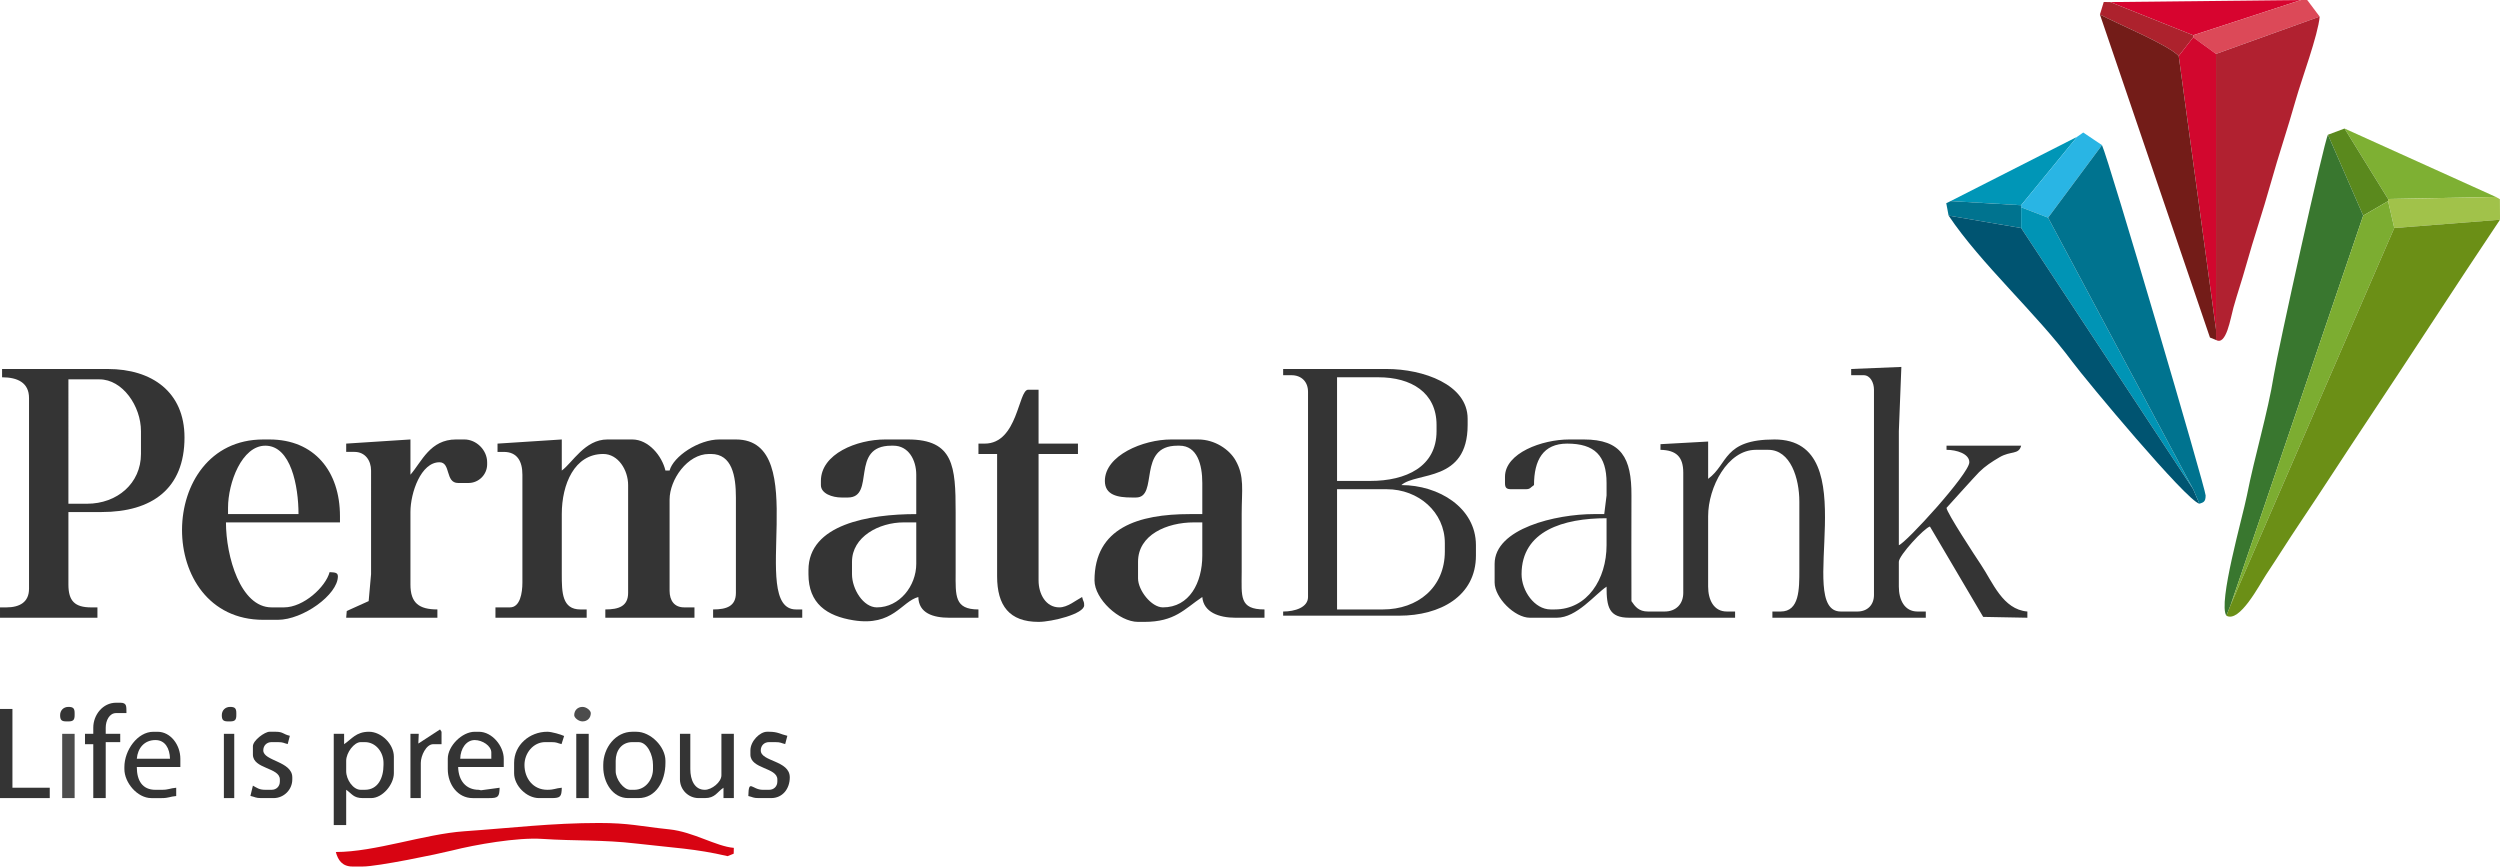 <?xml version="1.0" encoding="UTF-8"?>
<svg width="569.58" height="197.42" version="1.1" viewBox="0 0 569.585 197.418" xmlns="http://www.w3.org/2000/svg" xmlns:cc="http://creativecommons.org/ns#" xmlns:dc="http://purl.org/dc/elements/1.1/" xmlns:rdf="http://www.w3.org/1999/02/22-rdf-syntax-ns#">
<g transform="translate(-14.556 -98.23)" fill-rule="evenodd">
<path d="m495.35 98.702 18.892 7.557 24.559-8.029z" fill="#d7042f"/>
<path d="m492.99 101.54c4.104 2.172 15.478 6.843 17.947 9.446l3.306-4.251v-0.472l-18.892-7.557-1.489-0.027z" fill="#ad222d"/>
<path d="m514.24 106.26v0.472l5.195 3.778 23.615-8.501-2.834-3.778h-1.417z" fill="#dc4958"/>
<path d="m558.64 143.57 24.559-0.472-34.477-15.586z" fill="#7eb033"/>
<path d="m458.98 144.04 16.058 0.945 12.752-15.586z" fill="#0096b7"/>
<path d="m544.94 128.93 8.029 18.419 5.668-3.306v-0.472l-9.918-16.058z" fill="#5a891d"/>
<path d="m487.79 129.4-12.752 15.586v0.472l6.14 2.361 12.28-16.53-4.271-2.869z" fill="#29b5e4"/>
<path d="m558.64 143.57v0.472l1.417 6.14 24.087-1.889-0.025-4.683-0.92-0.513z" fill="#a1c24a"/>
<path d="m458.51 147.35 16.53 2.834v-5.195l-16.058-0.945-1.004 0.477z" fill="#00738f"/>
<path d="m521.8 238.5 0.945-2.361 30.227-88.791-8.029-18.419c-0.87 1.371-11.458 49.355-12.321 54.744-1.386 8.657-4.38 18.441-6.135 27.398-0.949 4.841-6.652 24.601-4.686 27.43z" fill="#39772f"/>
<path d="m510.94 110.98 8.501 62.342v-62.815l-5.195-3.778z" fill="#d2072e"/>
<path d="m519.44 175.69v-2.361l-8.501-62.342c-2.469-2.603-13.843-7.274-17.947-9.446l25.065 73.59z" fill="#731c18"/>
<path d="m519.44 110.51v65.176c2.35 1.368 3.277-4.897 3.967-7.368 0.934-3.346 1.872-6 2.834-9.446 1.815-6.501 3.826-12.298 5.667-18.892 1.815-6.498 3.813-12.304 5.669-18.89 1.341-4.76 5.13-14.898 5.478-19.082z" fill="#b12130"/>
<path d="m475.04 150.18 39.2 59.509-33.06-61.87-6.14-2.361z" fill="#0094b5"/>
<path d="m99.096 229.05-0.547 6.132-4.988 2.249-0.133 1.538h20.781v-1.889c-4.204 0-6.14-1.487-6.14-5.667v-16.53c0-4.398 2.392-11.335 6.612-11.335 2.64 0 1.255 4.723 4.251 4.723h2.361c2.334 0 4.251-1.916 4.251-4.251v-0.472c0-2.76-2.436-5.195-5.195-5.195h-1.889c-5.933 0-7.821 5.073-10.39 8.029v-8.029l-14.641 0.945v1.889h1.889c2.437 0 3.778 1.966 3.778 4.251z" fill="#343434"/>
<path d="m515.66 213-1.417-3.306-39.2-59.509-16.53-2.834c7.382 11.024 19.98 22.23 28.149 33.249 3.192 4.305 26.04 31.711 28.998 32.4z" fill="#005471"/>
<path d="m481.18 147.82 33.06 61.87 1.417 3.306c0.847-0.306 1.417-0.343 1.417-1.889 0-1.5-22.095-76.65-23.615-79.817z" fill="#00738f"/>
<path d="m237.48 201.66h4.251v27.865c0 6.69 2.792 10.39 9.446 10.39 3.003 0 10.39-1.805 10.39-3.778 0-0.999-0.169-0.623-0.472-1.889-1.456 0.77-3.297 2.361-5.195 2.361-3.067 0-4.723-3.033-4.723-6.14v-28.81h8.974v-2.361h-8.974v-12.28h-2.361c-2.287 0-2.335 12.28-9.918 12.28h-1.417z" fill="#343434"/>
<path d="m552.97 147.35-30.227 88.791 37.311-85.957-1.417-6.14z" fill="#7cad31"/>
<path d="m30.142 184.66h7.084c5.231 0 9.446 6.064 9.446 11.807v5.195c0 6.673-5.407 11.335-12.28 11.335h-4.251zm26.448 13.224c0-10.33-7.396-15.586-17.475-15.586h-24.087v1.889c3.554 0 6.14 1.245 6.14 4.723v43.451c0 3.058-2.123 4.251-5.195 4.251h-1.417v2.361h22.198v-2.361h-1.417c-3.739 0-5.195-1.456-5.195-5.195v-16.53h7.557c11.492 0 18.892-5.314 18.892-17.002z" fill="#343434"/>
<path d="m176.08 201.66h0.472c4.799 0 5.668 5.03 5.668 9.918v21.726c0 3.045-2.122 3.778-5.195 3.778v1.889h20.309v-1.889h-1.417c-11.123 0 3.912-38.728-13.696-38.728h-3.778c-4.723 0-10.473 3.855-11.335 7.084h-0.945c-0.77-3.304-3.818-7.084-7.557-7.084h-5.668c-5.139 0-7.926 5.279-10.39 7.084v-7.084l-14.641 0.945v1.889h1.417c3.058 0 4.251 2.123 4.251 5.195v24.559c0 2.429-0.535 5.668-2.834 5.668h-3.306v2.361h20.781v-1.889h-1.417c-4.191 0-4.251-3.855-4.251-8.029v-13.697c0-6.814 2.878-13.696 9.446-13.696 3.399 0 5.668 3.65 5.668 7.084v24.559c0 3.045-2.122 3.778-5.195 3.778v1.889h20.309v-2.361h-2.361c-2.26 0-3.306-1.599-3.306-3.778v-20.781c0-4.566 4.075-10.39 8.974-10.39z" fill="#343434"/>
<path d="m319.18 209.69h11.335c7.225 0 13.224 5.227 13.224 12.28v1.889c0 8.158-6.106 13.224-14.169 13.224h-10.39zm0-25.504h9.446c7.396 0 13.224 3.438 13.224 10.863v1.417c0 8.096-6.937 11.335-15.113 11.335h-7.557zm11.335-1.889h-23.615v1.417h1.889c2.284 0 3.778 1.494 3.778 3.778v46.757c0 2.388-3.022 3.306-5.667 3.306v0.945h26.448c9.325 0 17.475-4.439 17.475-13.696v-2.361c0-8.548-8.496-13.697-17.002-13.697 3.517-3.057 15.113-0.569 15.113-13.696v-1.417c0-7.816-10.164-11.335-18.419-11.335z" fill="#343434"/>
<path d="m560.05 150.18-37.311 85.957-0.945 2.361c3.017 1.756 7.589-7.133 9.068-9.351 2.662-3.993 4.938-7.672 7.651-11.713 5.261-7.835 9.956-15.168 15.205-23.05 10.293-15.457 20.16-30.772 30.419-46.093z" fill="#6b8f16"/>
<path d="m208.67 226.22c0-5.671 6.118-8.974 11.807-8.974h2.834v9.446c0 5.037-3.827 9.918-8.974 9.918-3.089 0-5.668-4.148-5.668-7.557zm-0.945-14.641c6.438 0 0.328-11.807 9.918-11.807h0.472c3.398 0 5.195 3.204 5.195 6.612v8.974c-10.774 0-24.559 2.335-24.559 12.752v0.945c0 6.663 4.151 9.529 10.279 10.503 8.98 1.427 10.888-4.276 14.752-5.308 0.082 3.691 3.365 4.723 7.084 4.723h6.612v-1.889c-5.498 0-5.206-3.113-5.195-8.501 9e-3 -4.565 1e-4 -9.131 1e-4 -13.697 0-10.402-0.444-16.53-10.863-16.53h-5.195c-6.431 0-14.641 3.272-14.641 9.446v0.945c0 1.94 2.596 2.834 4.723 2.834z" fill="#343434"/>
<path d="m273.84 226.22c0-6.122 6.513-8.974 12.752-8.974h1.889v7.557c0 6.19-2.936 11.807-8.974 11.807-2.647 0-5.667-3.905-5.667-6.612zm-0.472-14.641c5.271 0 0.149-11.807 9.446-11.807h0.472c4.047 0 5.195 4.314 5.195 8.501v7.084h-2.834c-11.725 0-21.726 3.109-21.726 15.113 0 4.207 5.597 9.446 9.918 9.446h1.417c7.014 0 9.146-2.937 13.224-5.668 0.289 3.475 3.792 4.723 7.557 4.723h6.612v-1.889c-5.802 0-5.2-2.963-5.195-8.501 4e-3 -4.408 1e-4 -8.816 1e-4 -13.224 0-5.504 0.694-8.605-1.419-12.277-1.419-2.466-4.718-4.725-8.499-4.725h-6.14c-6.417 0-15.113 3.643-15.113 9.446 0 3.237 2.93 3.778 6.14 3.778z" fill="#343434"/>
<path d="m361.22 229.05c0-9.892 9.558-12.752 19.364-12.752v6.14c0 7.776-4.396 14.641-11.807 14.641h-0.945c-3.641 0-6.612-4.228-6.612-8.029zm108.9-26.649c2.579-1.513 4.354-0.502 4.923-2.633h-17.003v0.945c2.241 0 5.195 0.872 5.195 2.834 0 2.608-14.517 18.48-16.058 18.892v-25.976l0.572-14.636-11.434 0.468v1.417h2.834c1.527 0 2.361 1.714 2.361 3.306v46.757c0 2.285-1.494 3.778-3.778 3.778h-3.778c-10.734 0 6.104-39.2-15.113-39.2-11.746 0-10.485 5.583-15.113 8.974v-8.501l-10.855 0.6-8e-3 1.289c3.57 0.08 5.195 1.563 5.195 5.195v27.393c0 2.571-1.679 4.251-4.251 4.251h-3.778c-2.098 0-2.941-1.111-3.778-2.361 0-8.027-0.04-16.063 2e-3 -24.089 0.044-8.561-2.294-12.75-10.865-12.75h-3.306c-6.178 0-14.641 3.087-14.641 8.501v1.417c0 1.088 0.329 1.417 1.417 1.417h3.306c1.059 0 1.037-0.374 1.889-0.945 0-5.679 2.067-9.446 7.557-9.446 6.253 0 8.973 2.744 8.973 8.974v2.834l-0.529 4.242-2.305 8e-3c-8.739 0-22.67 3.294-22.67 11.335v4.251c0 3.462 4.567 8.029 8.029 8.029h6.14c4.55 0 8.685-5.31 11.335-7.085 0 4.665 0.539 7.085 5.195 7.085h24.087v-1.417h-1.889c-2.995 0-4.251-2.7-4.251-5.668v-16.058c0-6.604 4.429-15.113 10.863-15.113h2.834c5.078 0 7.084 6.486 7.084 11.807v15.586c0 4.333 0.028 9.446-4.251 9.446h-1.889v1.417h34.95v-1.417h-1.889c-2.995 0-4.251-2.7-4.251-5.668v-5.667c0-1.446 5.771-7.678 7.084-8.029l12.13 20.589 10.068 0.192v-1.417c-5.622-0.468-7.878-6.656-10.579-10.674-1.091-1.623-7.84-11.906-7.84-12.94 0-3e-3 6.72-7.454 7.431-8.154 1.395-1.374 2.86-2.332 4.648-3.381z" fill="#343434"/>
<path d="m66.508 213.94c0-5.773 3.166-14.169 8.501-14.169 5.827 0 7.557 9.223 7.557 15.586h-16.058zm9.918 22.67c-7.085 0-10.39-11.621-10.39-19.364h25.976v-1.417c0-10.239-5.855-17.475-16.058-17.475h-1.417c-24.524 0-24.834 41.09 0 41.09h3.306c5.741 0 13.696-5.743 13.696-9.918 0-0.967-0.973-0.868-1.889-0.945-0.903 3.381-5.931 8.029-10.391 8.029z" fill="#343434"/>
<path d="m31.559 260.7c0-1.088-0.329-1.417-1.417-1.417-1.106 0-1.889 0.784-1.889 1.889 0 1.088 0.329 1.417 1.417 1.417h0.472c1.088 0 1.417-0.329 1.417-1.417z" fill="#343434"/>
<path d="m68.398 260.7c0-1.088-0.329-1.417-1.417-1.417-1.105 0-1.889 0.784-1.889 1.889 0 1.088 0.329 1.417 1.417 1.417h0.472c1.088 0 1.417-0.329 1.417-1.417z" fill="#343434"/>
<path d="m149.16 260.7c0-0.575-0.977-1.417-1.889-1.417-1.105 0-1.889 0.784-1.889 1.889 0 0.575 0.977 1.417 1.889 1.417 1.106 0 1.889-0.784 1.889-1.889z" fill="#4c4c4c"/>
<path d="m193.94 265.87c-1.608-0.372-2.136-0.923-4.168-0.923h-0.472c-1.589 0-3.778 2.115-3.778 4.251v0.945c0 3.317 6.14 2.918 6.14 5.668v0.472c0 1.106-0.783 1.889-1.889 1.889h-1.417c-2.508 0-3.217-2.6-3.306 1.417 1.059 0.247 1.086 0.472 2.361 0.472h2.834c2.612 0 4.251-2.129 4.251-4.723 0-3.902-6.612-3.547-6.612-6.14 0-1.105 0.784-1.889 1.889-1.889h1.417c1.276 0 1.302 0.225 2.258 0.445z" fill="#343434"/>
<path d="m38.643 264c0-1.592 0.835-3.306 2.361-3.306h2.361c-0.034-1.514 0.154-2.361-1.417-2.361h-0.945c-3.028 0-5.195 2.775-5.195 5.668v1.417h-1.889v2.361h1.889v12.28h2.834v-12.752h3.306v-1.889h-3.306z" fill="#343434"/>
<path d="m45.728 271.09c0.2-2.407 1.701-4.251 4.251-4.251 2.19 0 3.254 1.898 3.306 4.251zm4.251 7.084c-2.984 0-4.251-2.098-4.251-5.195h9.918v-1.889c0-3.131-2.201-6.14-5.195-6.14h-0.945c-3.641 0-6.612 4.228-6.612 8.029v0.472c0 3.103 2.966 6.612 6.14 6.612h2.361c1.628 0 1.829-0.349 3.306-0.472v-1.889c-1.477 0.123-1.678 0.472-3.306 0.472z" fill="#343434"/>
<path d="m14.556 280.06h11.335v-2.361h-8.501v-17.947h-2.834z" fill="#343434"/>
<path d="m28.725 280.06h2.834v-14.641h-2.834z" fill="#4c4c4c"/>
<path d="m65.564 280.06h2.361v-14.641h-2.361z" fill="#343434"/>
<path d="m80.594 265.87c-1.567-0.363-1.508-0.923-3.223-0.923h-1.417c-1.059 0-3.778 1.956-3.778 3.306v1.889c0 3.317 6.14 2.918 6.14 5.668v0.472c0 1.106-0.784 1.889-1.889 1.889h-1.417c-1.441 0-1.906-0.454-2.834-0.945l-0.569 2.337c1.156 0.271 1.182 0.497 2.458 0.497h2.834c2.334 0 4.251-1.916 4.251-4.251v-0.472c0-3.676-6.612-3.706-6.612-6.14 0-1.105 0.784-1.889 1.889-1.889h1.417c1.276 0 1.302 0.225 2.258 0.445z" fill="#343434"/>
<path d="m110.43 272.03c0-1.621 1.225-4.251 2.834-4.251h1.889v-2.834l-0.343-0.526-4.946 3.217 0.093-2.219h-1.889v14.641h2.361z" fill="#343434"/>
<path d="m119.41 271.09c0.052-2.33 1.388-4.251 3.306-4.251 1.726 0 3.778 1.303 3.778 2.834v1.417zm4.251 7.084c-2.998 0-4.655-2.144-4.723-5.195h10.39v-1.889c0-2.842-2.607-6.14-5.668-6.14h-0.945c-2.896 0-6.14 3.244-6.14 6.14v2.361c0 3.542 2.302 6.612 5.668 6.612h3.778c2.053 0 2.316-0.303 2.361-2.361l-4.235 0.577z" fill="#343434"/>
<path d="m143.08 265.91c-0.75-0.351-2.822-0.963-3.836-0.963-4.013 0-7.557 3.012-7.557 7.084v2.361c0 2.837 2.83 5.668 5.667 5.668h2.834c2.053 0 2.316-0.303 2.361-2.361-1.477 0.123-1.678 0.472-3.306 0.472-3.204 0-5.195-2.575-5.195-5.668 0-2.71 2.031-5.195 4.723-5.195h1.417c1.276 0 1.302 0.225 2.304 0.454z" fill="#343434"/>
<path d="m145.85 280.06h2.834v-14.641h-2.834z" fill="#343434"/>
<path d="m154.83 271.56c0-2.284 1.341-4.251 3.778-4.251h1.417c2.011 0 3.306 2.922 3.306 5.195v0.945c0 2.387-1.704 4.723-4.251 4.723h-0.945c-1.504 0-3.306-2.406-3.306-4.251zm5.195 8.501c3.934 0 6.14-3.789 6.14-8.029v-0.472c0-3.23-3.382-6.612-6.612-6.612h-0.945c-3.755 0-6.612 3.585-6.612 7.557v0.472c0 3.542 2.158 7.085 5.668 7.085z" fill="#343434"/>
<path d="m169.47 275.81c0 2.334 1.916 4.251 4.251 4.251h1.417c2.371 0 2.74-1.35 4.251-2.361v2.361h2.361v-14.641h-2.834v9.446c0 1.562-2.199 3.306-3.778 3.306-2.357 0-3.306-2.251-3.306-4.723v-8.029h-2.361z" fill="#343434"/>
<path d="m93.429 271.56c0-1.844 1.802-4.251 3.306-4.251h0.945c2.547 0 4.251 2.336 4.251 4.723v0.472c0 2.968-1.255 5.668-4.251 5.668h-0.945c-1.718 0-3.306-2.303-3.306-4.251zm5.667 8.501c2.651 0 5.195-3.123 5.195-5.668v-3.778c0-2.837-2.83-5.668-5.668-5.668-2.952 0-3.945 1.68-5.667 2.834v-2.361h-2.361v20.781h2.834v-8.029c1.315 0.88 1.632 1.889 3.778 1.889z" fill="#343434"/>
<path d="m97.207 295.65c3.413 0 17.057-2.82 20.419-3.668 5.264-1.328 14.799-2.999 20.42-2.627 7.929 0.524 13.634 0.147 21.537 1.066 8.379 0.974 13.347 1.143 20.748 2.867l1.383-0.56 0.034-1.329c-4.062-0.338-9.206-3.64-14.678-4.214-6.896-0.723-9.147-1.453-16.021-1.453-10.791 0-19.856 1.131-30.702 1.886-9.074 0.631-20.361 4.726-29.279 4.726 0.488 1.826 1.453 3.306 3.778 3.306z" fill="#d80412"/>
</g>
</svg>
